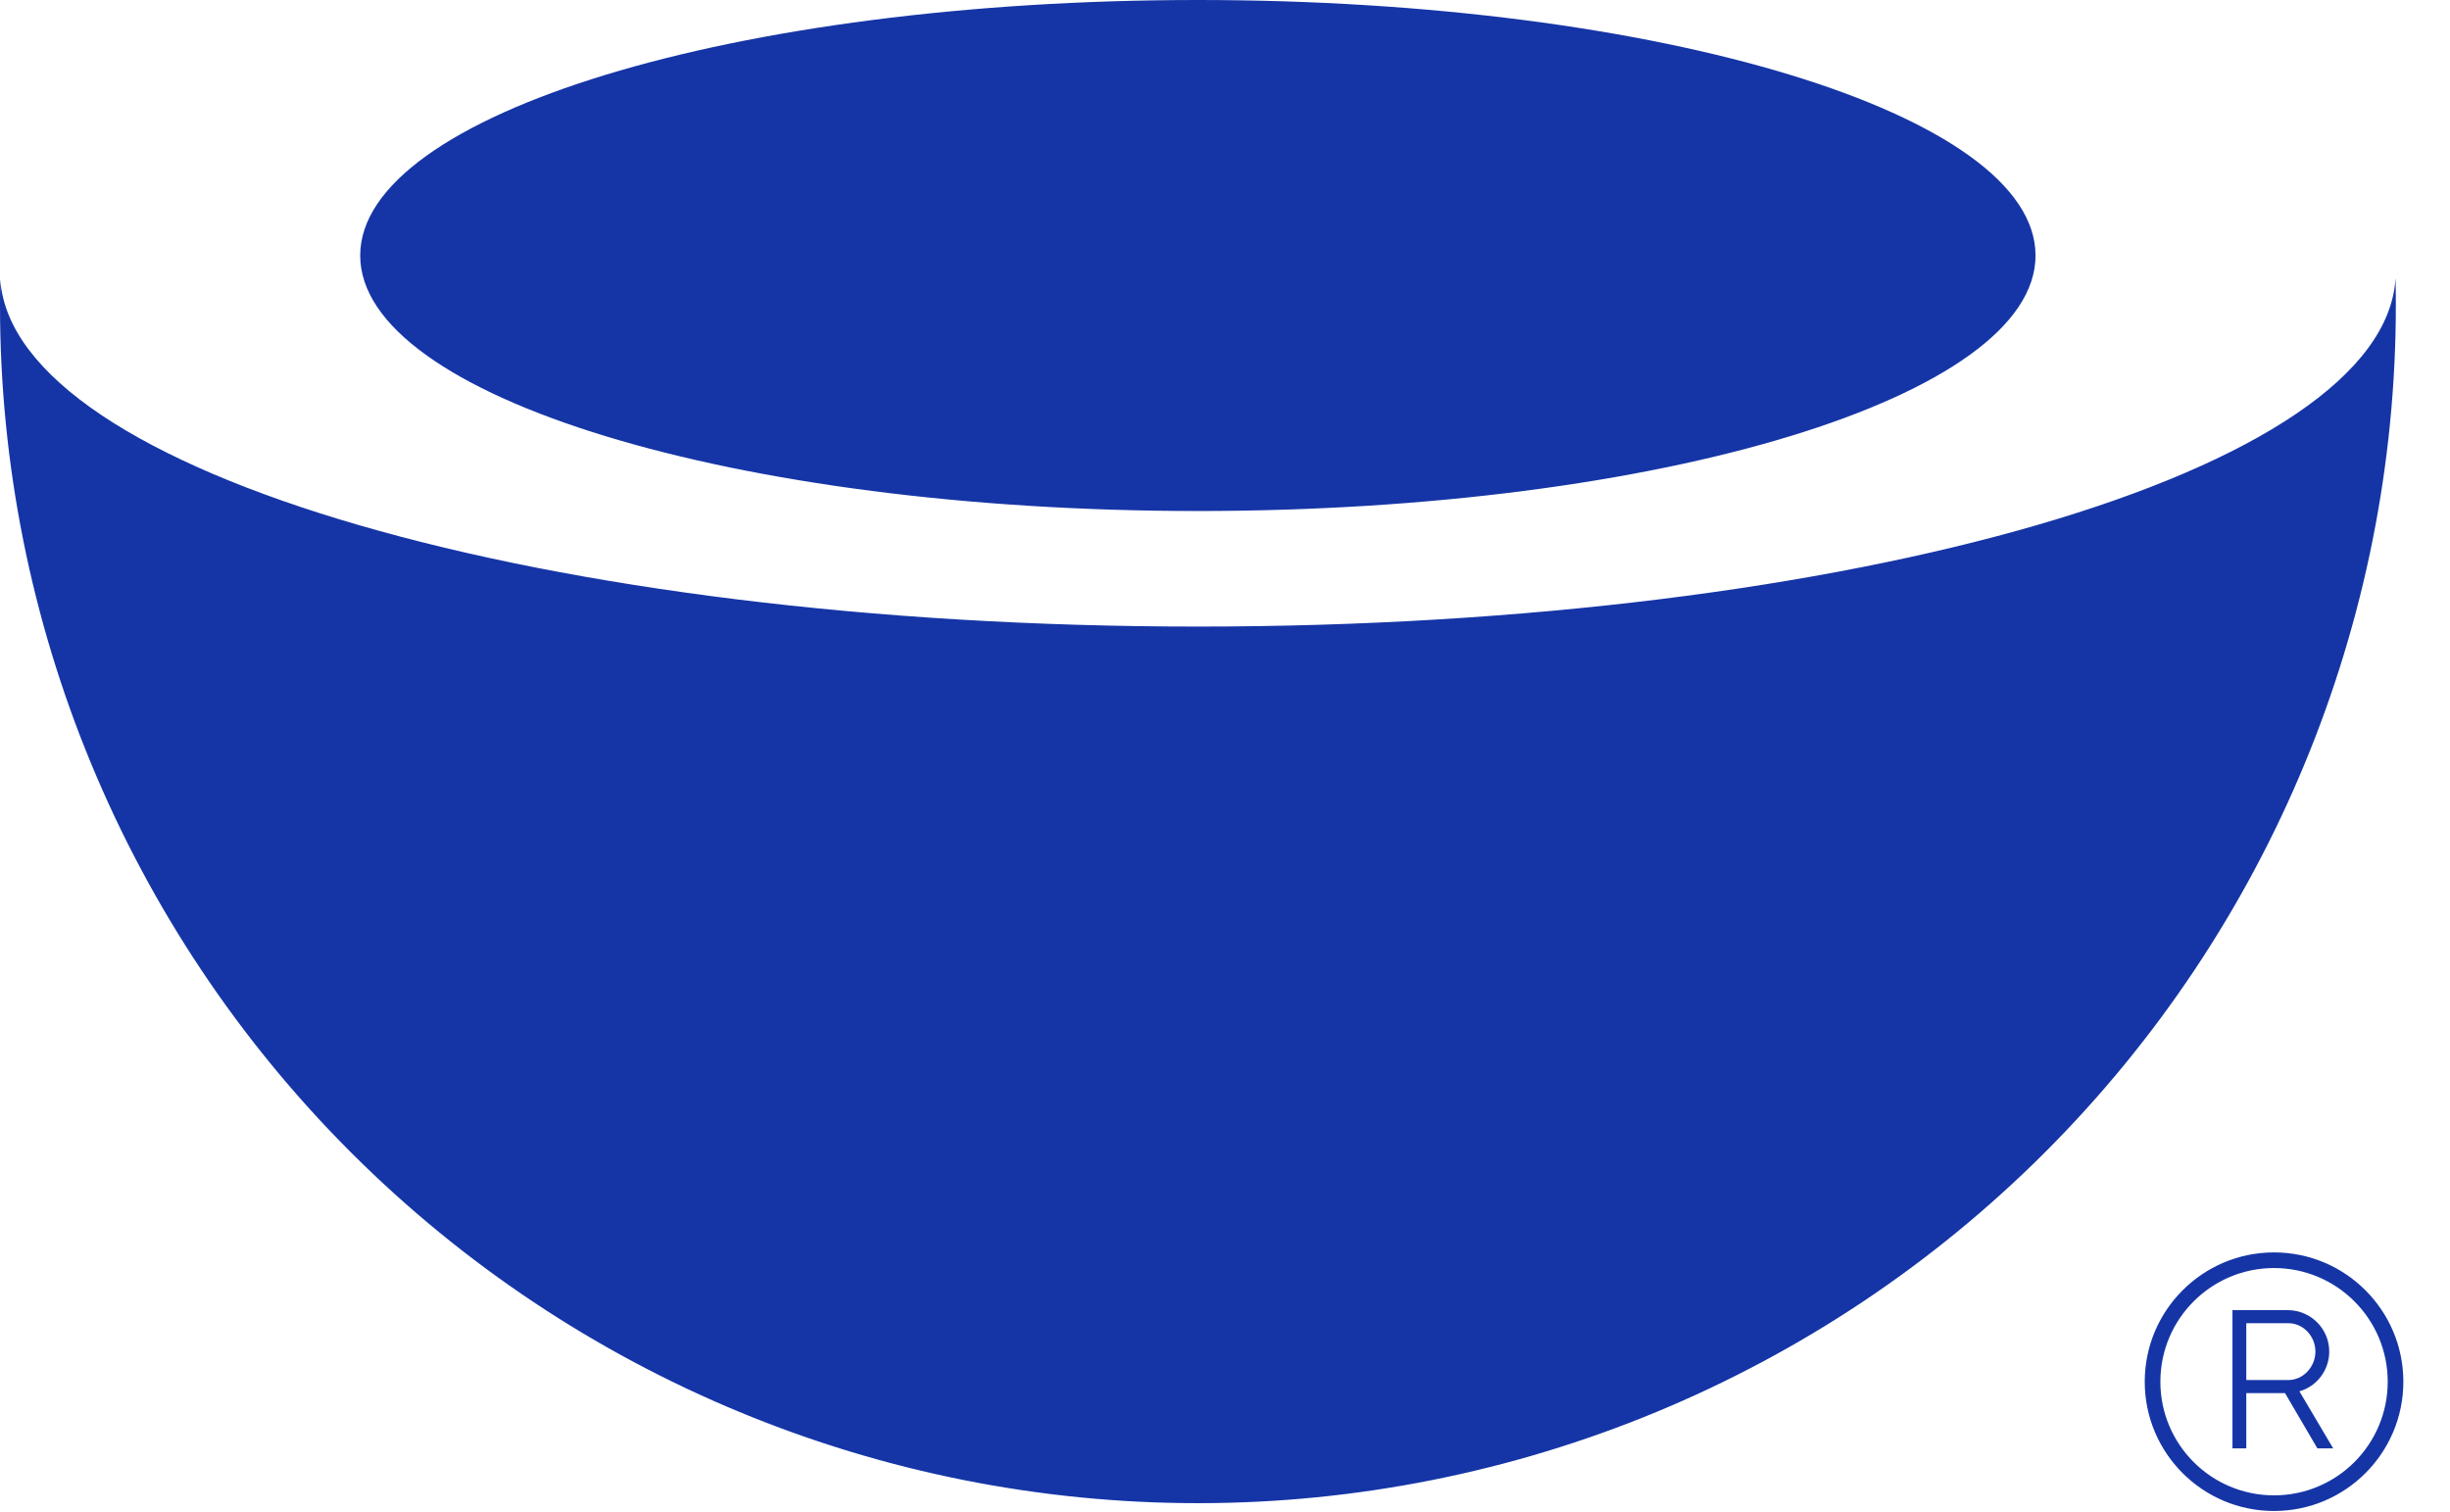 <svg width="47" height="29" viewBox="0 0 47 29" fill="none" xmlns="http://www.w3.org/2000/svg">
<path fill-rule="evenodd" clip-rule="evenodd" d="M39.049 4.902C39.049 7.609 31.854 9.804 22.979 9.804C14.104 9.804 6.91 7.609 6.91 4.902C6.91 2.195 14.104 0 22.979 0C31.854 0 39.049 2.195 39.049 4.902ZM39.23 22.108C43.54 17.799 45.961 11.953 45.961 5.859C45.961 5.683 45.96 5.507 45.955 5.333C45.754 9.037 35.544 12.021 22.979 12.021C10.452 12.021 0.267 9.055 0.006 5.367C0.002 5.53 0 5.694 0 5.859C0 11.953 2.421 17.799 6.731 22.108C11.041 26.418 16.886 28.839 22.981 28.839C29.076 28.839 34.921 26.418 39.23 22.108ZM43.624 24.328C42.42 24.328 41.444 25.305 41.444 26.509C41.444 27.713 42.42 28.689 43.624 28.689C44.829 28.689 45.805 27.713 45.805 26.509C45.805 25.305 44.829 24.328 43.624 24.328ZM41.144 26.509C41.144 25.139 42.255 24.028 43.624 24.028C44.994 24.028 46.105 25.139 46.105 26.509C46.105 27.879 44.994 28.989 43.624 28.989C42.255 28.989 41.144 27.879 41.144 26.509ZM43.835 26.727L44.456 27.788H44.759L44.111 26.693C44.276 26.646 44.42 26.547 44.522 26.411C44.611 26.293 44.666 26.152 44.68 26.005C44.693 25.857 44.666 25.709 44.6 25.577C44.534 25.444 44.432 25.333 44.306 25.255C44.181 25.177 44.036 25.136 43.888 25.136H42.827V27.788H43.092V26.727H43.835ZM43.092 26.477V25.386L43.888 25.386C43.958 25.385 44.027 25.398 44.092 25.426C44.156 25.453 44.215 25.494 44.263 25.545C44.362 25.648 44.418 25.787 44.418 25.93C44.418 26.074 44.362 26.212 44.263 26.316C44.215 26.367 44.157 26.408 44.092 26.436C44.028 26.464 43.958 26.478 43.888 26.477H43.092Z" fill="#1535A6"/>
</svg>

